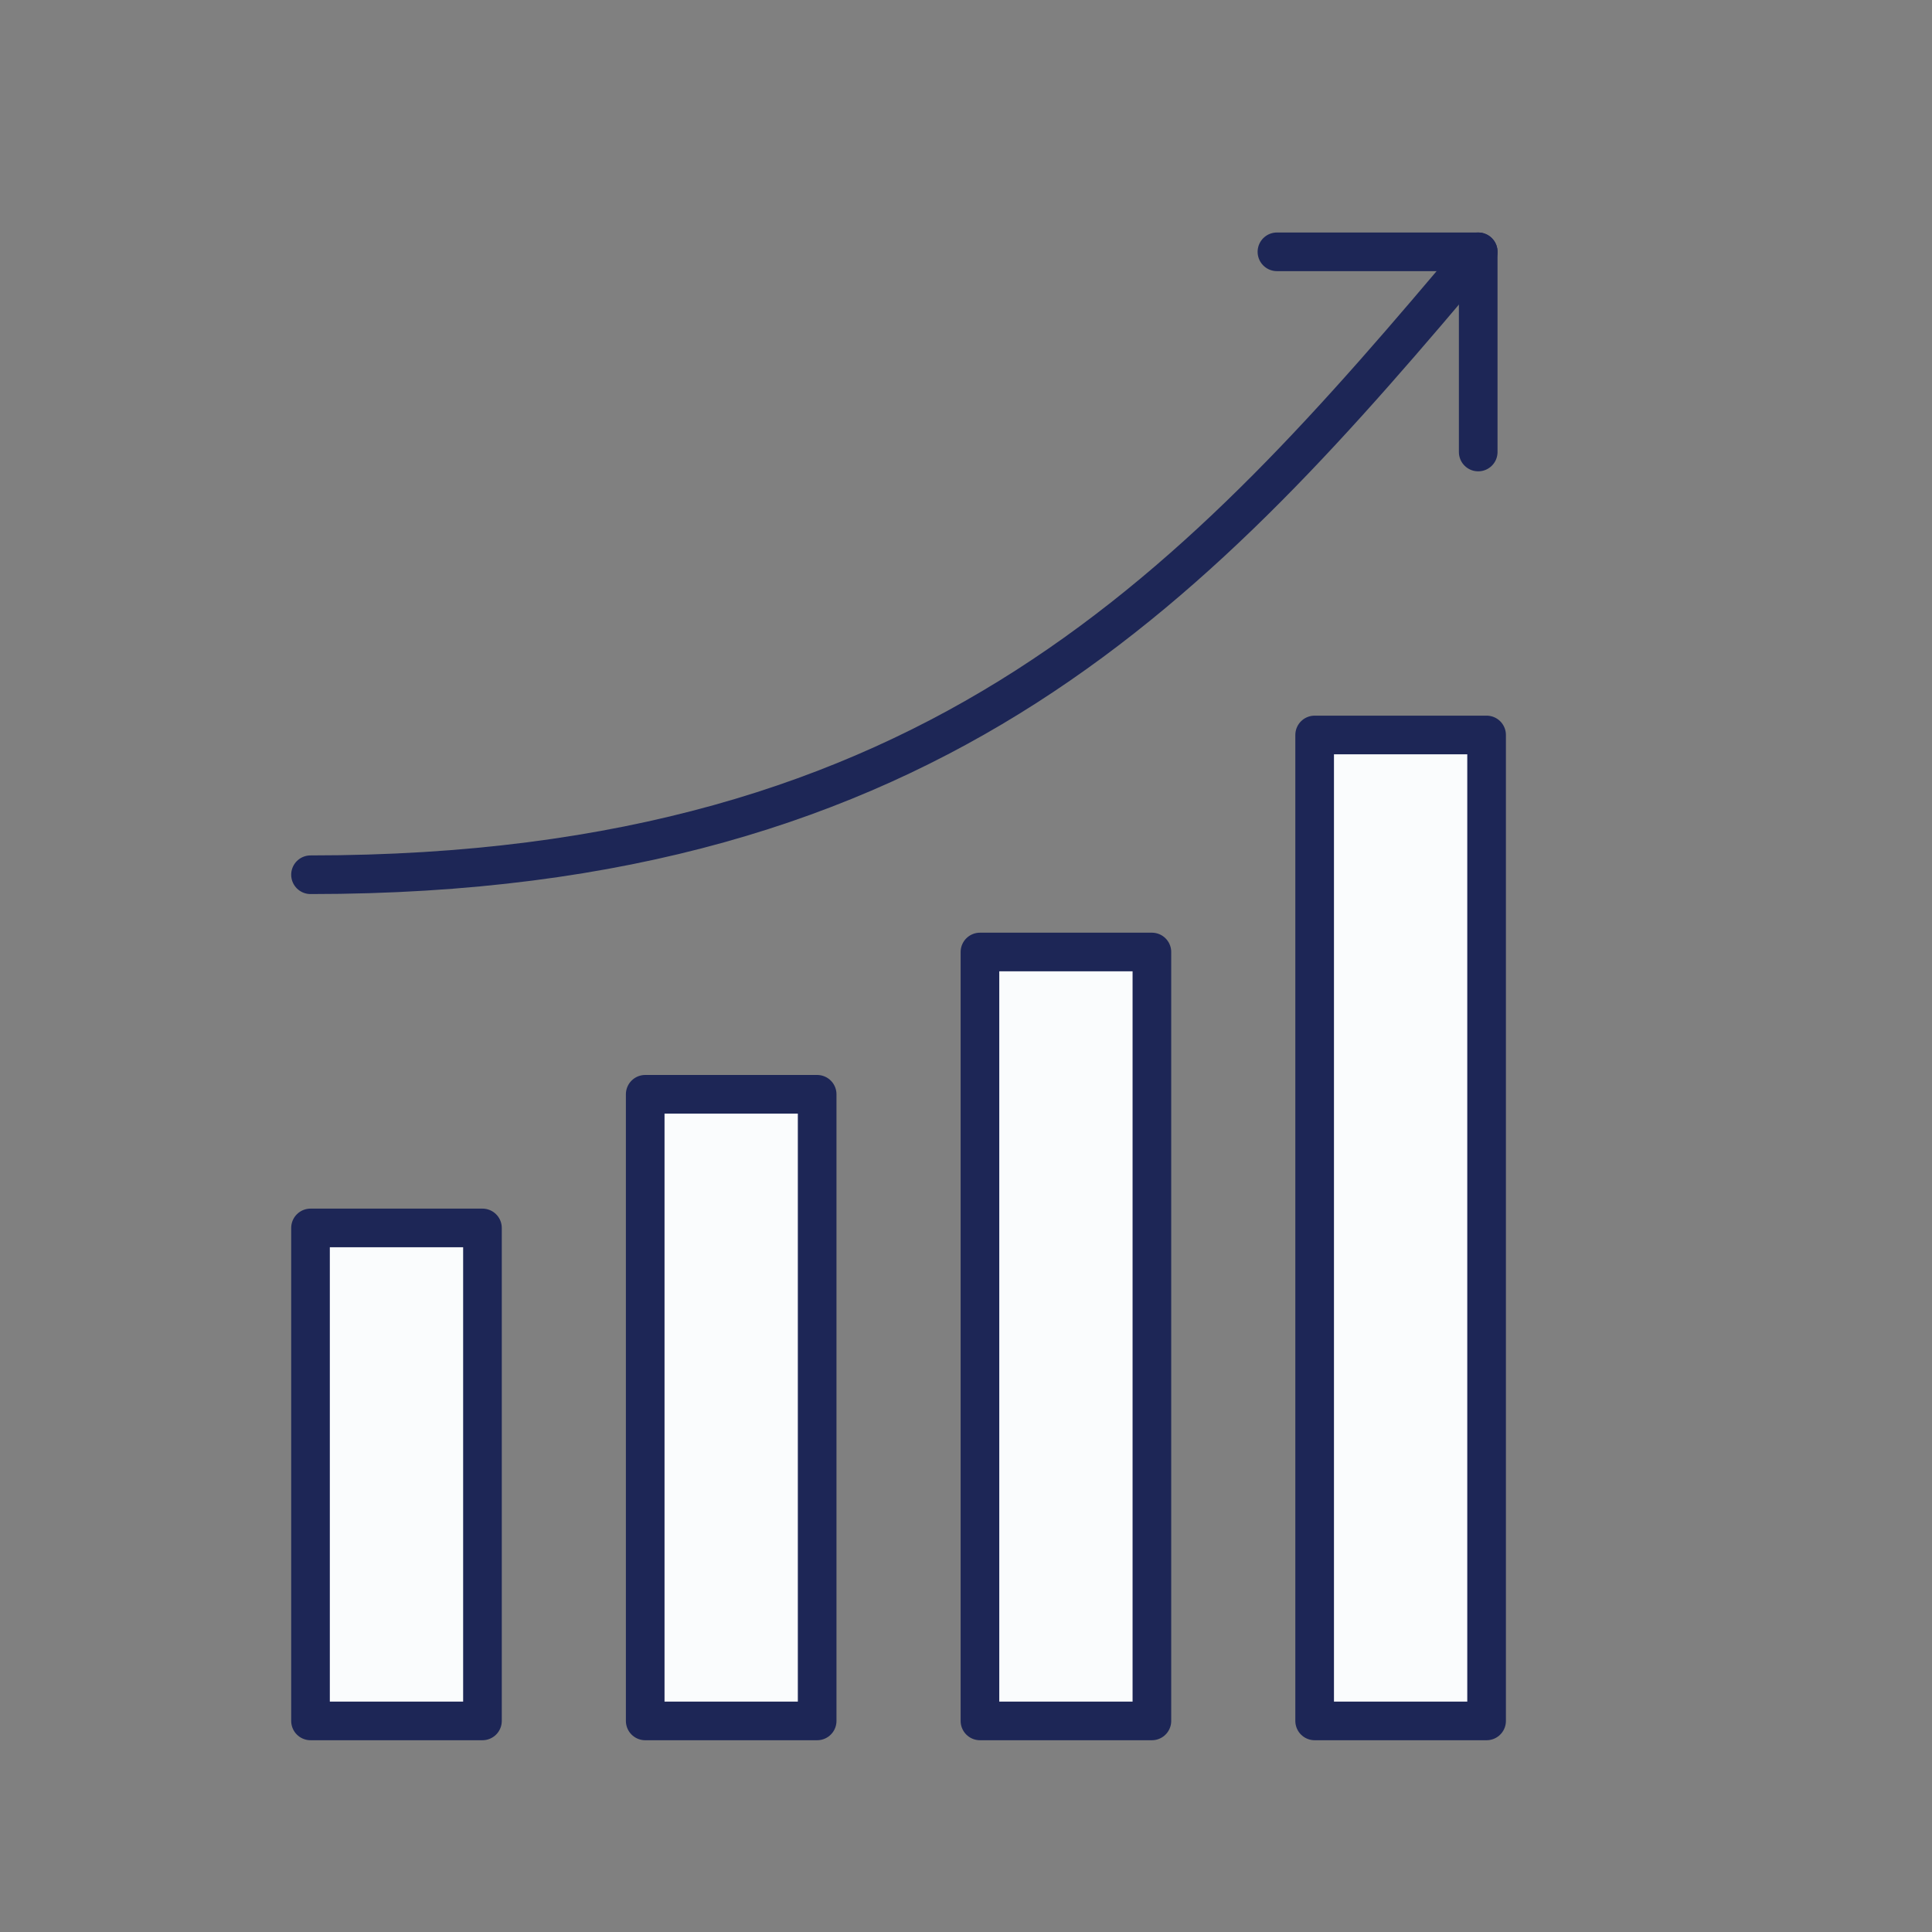 <?xml version="1.0" encoding="utf-8"?>
<!-- Generator: Adobe Illustrator 17.0.0, SVG Export Plug-In . SVG Version: 6.00 Build 0)  -->
<!DOCTYPE svg PUBLIC "-//W3C//DTD SVG 1.1//EN" "http://www.w3.org/Graphics/SVG/1.1/DTD/svg11.dtd">
<svg version="1.1" id="Layer_1" xmlns="http://www.w3.org/2000/svg" xmlns:xlink="http://www.w3.org/1999/xlink" x="0px" y="0px"
	 width="50px" height="50px" viewBox="0 0 50 50" enable-background="new 0 0 50 50" xml:space="preserve">
<rect x="0" y="0" width="50" height="50" fill="#808080" stroke="none"/>
<g>
	
		<rect x="8.036" y="31.779" fill="#FAFCFD" stroke="#1D2656" stroke-linecap="round" stroke-linejoin="round" stroke-miterlimit="10" width="4.45" height="12.758"/>
	
		<rect x="16.698" y="28.32" fill="#FAFCFD" stroke="#1D2656" stroke-linecap="round" stroke-linejoin="round" stroke-miterlimit="10" width="4.45" height="16.217"/>
	
		<rect x="25.361" y="24.638" fill="#FAFCFD" stroke="#1D2656" stroke-linecap="round" stroke-linejoin="round" stroke-miterlimit="10" width="4.45" height="19.899"/>
	
		<rect x="34.023" y="19.021" fill="#FAFCFD" stroke="#1D2656" stroke-linecap="round" stroke-linejoin="round" stroke-miterlimit="10" width="4.45" height="25.516"/>
	<path fill="none" stroke="#1D2656" stroke-linecap="round" stroke-linejoin="round" stroke-miterlimit="10" d="M38.256,6.517
		c-7.164,8.51-13.956,16.121-30.22,16.121"/>
	<polyline fill="none" stroke="#1D2656" stroke-linecap="round" stroke-linejoin="round" stroke-miterlimit="10" points="
		33.047,6.517 38.256,6.517 38.256,11.698 	"/>
</g>
</svg>
